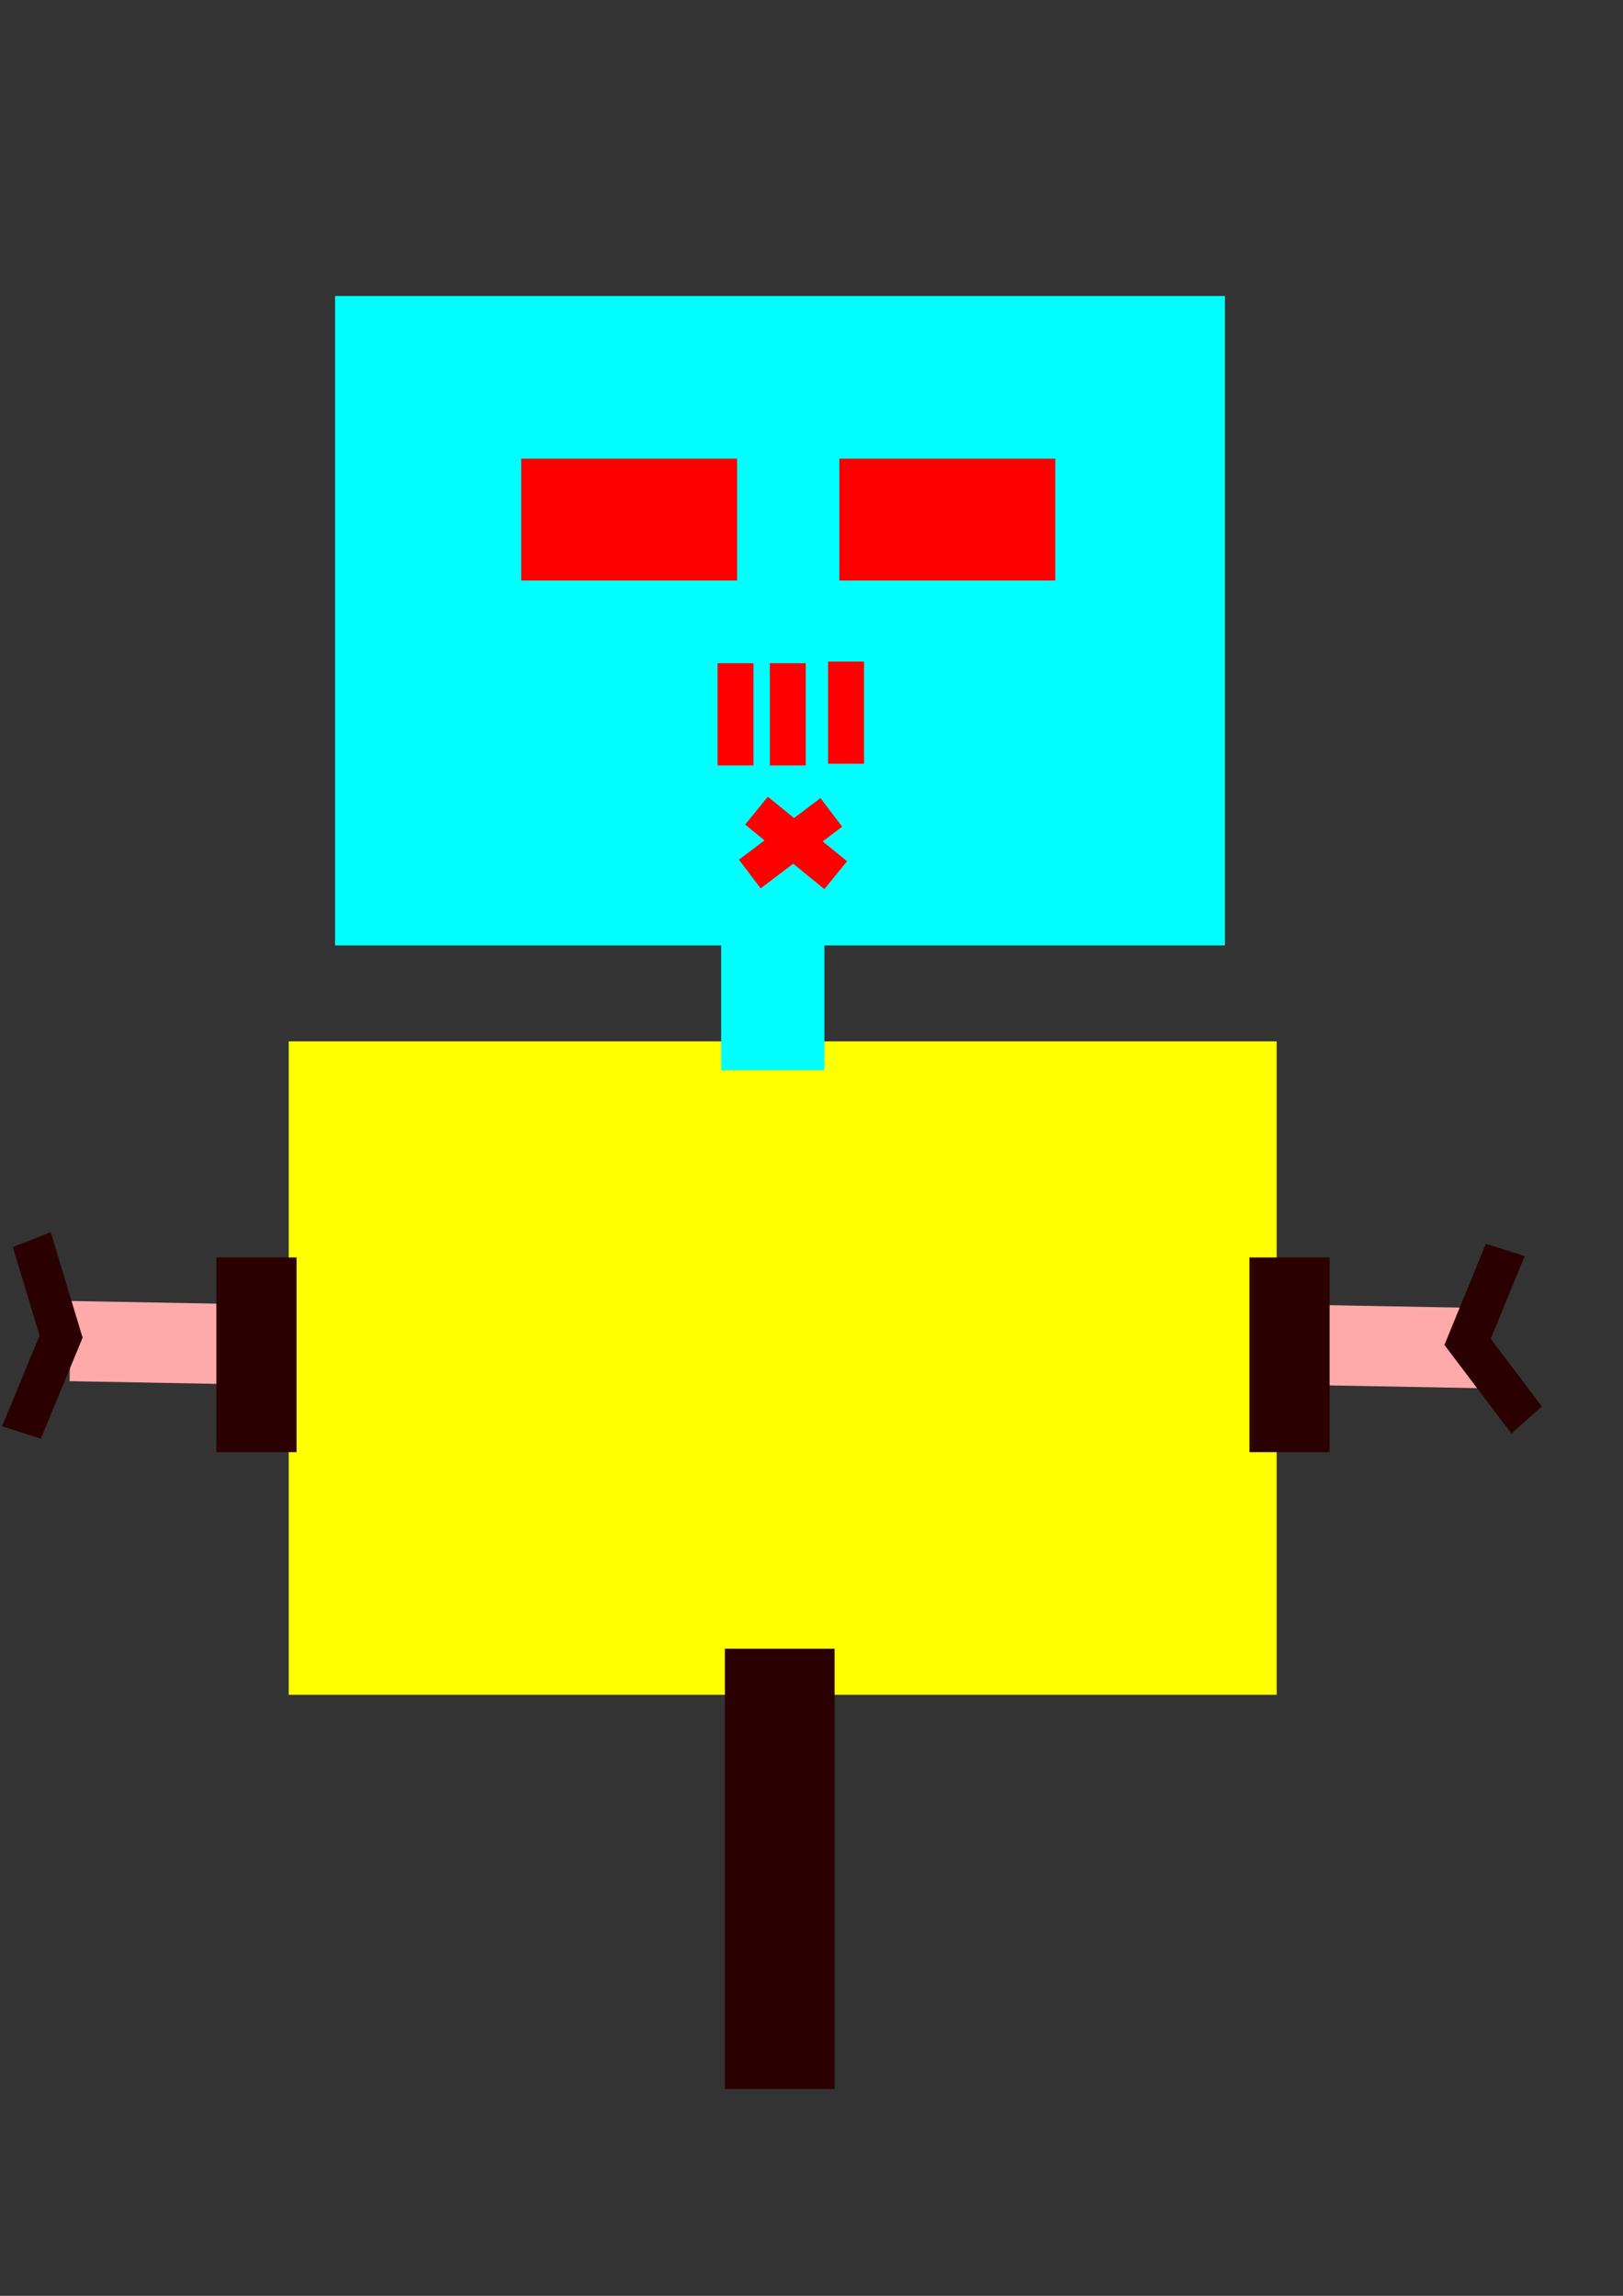 <?xml version="1.0" encoding="UTF-8" standalone="no"?>
<!-- Created with Inkscape (http://www.inkscape.org/) -->

<svg
   width="210mm"
   height="297mm"
   viewBox="0 0 210 297"
   version="1.1"
   id="svg5"
   inkscape:version="1.1.2 (0a00cf5339, 2022-02-04)"
   sodipodi:docname="dibujo.svg"
   xmlns:inkscape="http://www.inkscape.org/namespaces/inkscape"
   xmlns:sodipodi="http://sodipodi.sourceforge.net/DTD/sodipodi-0.dtd"
   xmlns="http://www.w3.org/2000/svg"
   xmlns:svg="http://www.w3.org/2000/svg">
  <rect x="0" y="0" width="210" height="297" fill="#333333" stroke="none"/>
  <sodipodi:namedview
     id="namedview7"
     pagecolor="#ffffff"
     bordercolor="#666666"
     borderopacity="1.0"
     inkscape:pageshadow="2"
     inkscape:pageopacity="0.0"
     inkscape:pagecheckerboard="0"
     inkscape:document-units="mm"
     showgrid="false"
     inkscape:zoom="0.70710678"
     inkscape:cx="-83.609813"
     inkscape:cy="499.54619"
     inkscape:window-width="1626"
     inkscape:window-height="986"
     inkscape:window-x="54"
     inkscape:window-y="27"
     inkscape:window-maximized="1"
     inkscape:current-layer="layer1"
     width="100mm" />
  <defs
     id="defs2" />
  <g
     inkscape:label="Capa 1"
     inkscape:groupmode="layer"
     id="layer1">
    <rect
       style="fill:#00ffff;fill-rule:evenodd;stroke-width:0.442"
       id="rect395"
       width="115.138"
       height="84.02"
       x="43.355"
       y="38.29" />
    <rect
       style="fill:#ffff00;fill-rule:evenodd;stroke-width:0.467"
       id="rect395-2"
       width="127.836"
       height="84.534"
       x="37.354"
       y="134.718" />
    <rect
       style="fill:#ffaaaa;fill-rule:evenodd;stroke-width:0.073"
       id="rect395-2-9-2-7"
       width="10.374"
       height="25.188"
       x="-176.026"
       y="170.24"
       transform="rotate(-88.944)" />
    <rect
       style="fill:#2b0000;fill-rule:evenodd;stroke-width:0.073"
       id="rect395-2-9-1"
       width="10.374"
       height="25.188"
       x="161.667"
       y="162.67" />
    <rect
       style="fill:#2b0000;fill-rule:evenodd;stroke-width:0.073"
       id="rect395-2-9-1-0"
       width="14.197"
       height="56.956"
       x="93.79"
       y="213.288" />
    <rect
       style="fill:#00ffff;fill-rule:evenodd;stroke-width:0.079"
       id="rect395-6"
       width="13.355"
       height="23.419"
       x="93.312"
       y="115.019"
       inkscape:transform-center-x="3.8967378"
       inkscape:transform-center-y="-16.488982" />
    <rect
       style="fill:#ff0000;stroke-width:0.082"
       id="rect468-6"
       width="4.648"
       height="13.223"
       x="92.844"
       y="85.795" />
    <rect
       style="fill:#ff0000;stroke-width:0.082"
       id="rect468-6-3"
       width="4.648"
       height="13.223"
       x="-151.026"
       y="9.198"
       transform="rotate(-127.091)" />
    <rect
       style="fill:#ff0000;stroke-width:0.082"
       id="rect468-6-3-5"
       width="4.648"
       height="13.223"
       x="17.191"
       y="-155.34"
       transform="rotate(129.155)"
       inkscape:transform-center-x="-3.1133523"
       inkscape:transform-center-y="-3.4678398" />
    <rect
       style="fill:#ff0000;stroke-width:0.082"
       id="rect468-6-7"
       width="4.648"
       height="13.223"
       x="99.608"
       y="85.795" />
    <rect
       style="fill:#ff0000;stroke-width:0.082"
       id="rect468-6-7-5"
       width="4.648"
       height="13.223"
       x="107.145"
       y="85.579" />
    <rect
       style="fill:#ff0000;stroke-width:0.219"
       id="rect468"
       width="27.943"
       height="15.762"
       x="67.432"
       y="59.336" />
    <rect
       style="fill:#ff0000;stroke-width:0.219"
       id="rect468-3"
       width="27.943"
       height="15.762"
       x="108.604"
       y="59.336" />
    <rect
       style="fill:#ffaaaa;fill-rule:evenodd;stroke-width:0.073"
       id="rect395-2-9-2"
       width="10.374"
       height="25.188"
       x="-178.479"
       y="12.296"
       transform="rotate(-88.944)" />
    <rect
       style="fill:#2b0000;fill-rule:evenodd;stroke-width:0.073"
       id="rect395-2-9"
       width="10.374"
       height="25.188"
       x="27.998"
       y="162.67" />
    <rect
       style="fill:#2b0000;fill-rule:evenodd;stroke-width:0.039"
       id="rect395-2-9-9"
       width="5.27"
       height="14.204"
       x="-45.209"
       y="151.248"
       transform="matrix(0.93,-0.367,0.289,0.957,0,0)" />
    <rect
       style="fill:#2b0000;fill-rule:evenodd;stroke-width:0.039"
       id="rect395-2-9-9-6"
       width="5.27"
       height="14.204"
       x="239.781"
       y="95.662"
       transform="matrix(0.953,0.302,-0.379,0.925,0,0)" />
    <rect
       style="fill:#2b0000;fill-rule:evenodd;stroke-width:0.039"
       id="rect395-2-9-9-6-0"
       width="5.27"
       height="14.204"
       x="44.365"
       y="255.22"
       transform="matrix(0.746,-0.666,0.603,0.798,0,0)" />
    <rect
       style="fill:#2b0000;fill-rule:evenodd;stroke-width:0.039"
       id="rect395-2-9-9-3"
       width="5.27"
       height="14.204"
       x="-76.274"
       y="-176.247"
       transform="matrix(-0.952,-0.305,0.382,-0.924,0,0)" />
  </g>
</svg>
